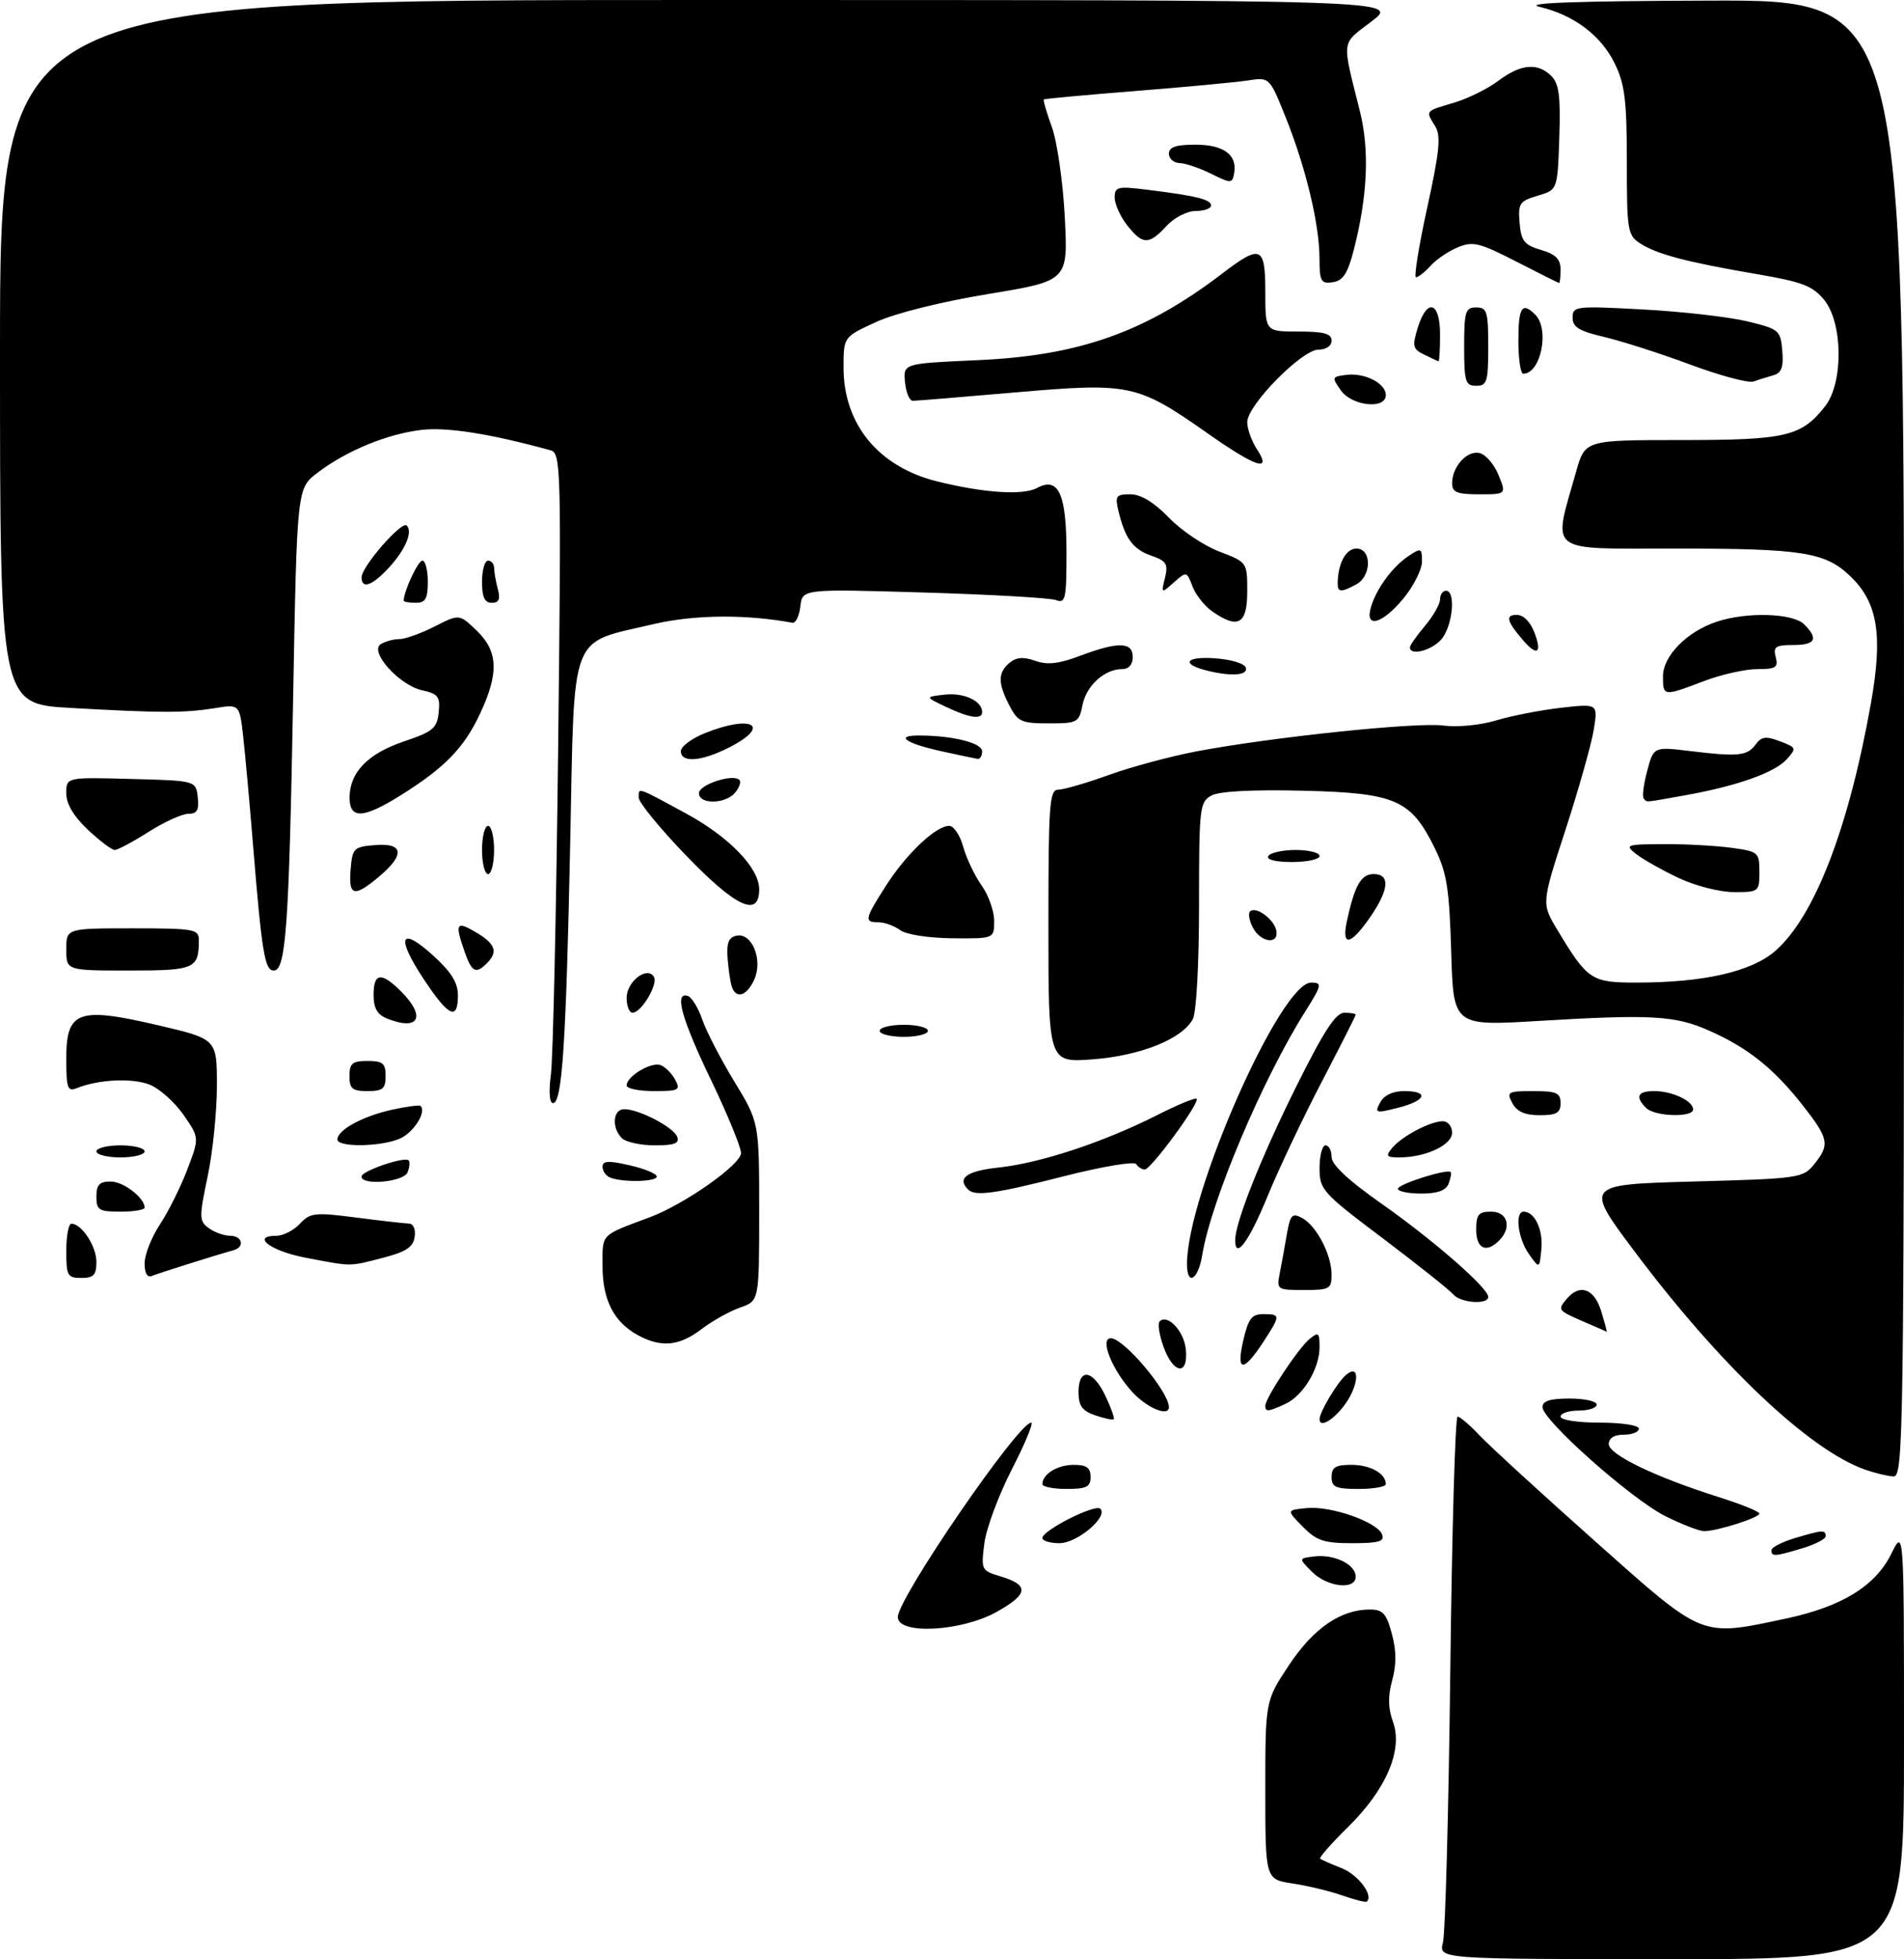 <?xml version="1.0" encoding="UTF-8" standalone="no"?>
<!DOCTYPE svg PUBLIC "-//W3C//DTD SVG 1.1//EN" "http://www.w3.org/Graphics/SVG/1.1/DTD/svg11.dtd" >
<svg xmlns="http://www.w3.org/2000/svg" xmlns:xlink="http://www.w3.org/1999/xlink" version="1.1" viewBox="0 0 316 325">
 <g >
 <path fill="currentColor"
d=" M 239.48 322.25 C 239.87 320.74 240.42 300.49 240.70 277.25 C 240.97 254.01 241.52 235.00 241.91 235.00 C 242.30 235.00 243.95 236.40 245.56 238.12 C 247.18 239.83 255.77 247.71 264.67 255.62 C 282.93 271.87 282.11 271.53 296.36 268.51 C 305.66 266.54 311.23 263.12 313.88 257.78 C 316.00 253.50 316.00 253.50 316.00 289.25 C 316.00 325.00 316.00 325.00 277.38 325.00 C 238.77 325.00 238.77 325.00 239.48 322.25 Z  M 222.80 314.44 C 220.76 313.72 217.05 312.83 214.55 312.45 C 210.00 311.77 210.00 311.77 210.00 296.96 C 210.00 282.14 210.00 282.14 213.94 276.21 C 218.00 270.10 222.51 267.00 227.36 267.00 C 229.51 267.00 230.10 267.66 231.00 271.02 C 231.76 273.81 231.77 276.16 231.06 278.74 C 230.33 281.39 230.37 283.37 231.19 285.64 C 232.87 290.29 230.08 296.83 223.75 303.06 C 220.97 305.79 218.88 308.17 219.10 308.34 C 219.32 308.51 220.95 309.23 222.72 309.93 C 225.43 311.02 227.99 314.44 226.84 315.45 C 226.65 315.61 224.83 315.16 222.80 314.44 Z  M 149.01 268.25 C 149.03 265.09 168.99 236.00 171.14 236.00 C 171.57 236.00 170.12 239.49 167.93 243.75 C 165.75 248.01 163.69 253.53 163.37 256.01 C 162.81 260.43 162.86 260.55 166.08 261.51 C 170.86 262.95 170.69 264.44 165.42 267.39 C 159.55 270.67 148.99 271.22 149.01 268.25 Z  M 217.75 260.75 C 215.50 258.50 215.50 258.50 218.20 258.19 C 221.49 257.81 225.00 259.54 225.00 261.54 C 225.00 263.81 220.30 263.30 217.75 260.75 Z  M 294.00 257.16 C 294.00 256.70 295.74 255.80 297.87 255.16 C 302.48 253.78 303.00 253.74 303.00 254.84 C 303.00 255.30 301.26 256.20 299.13 256.84 C 294.52 258.22 294.00 258.26 294.00 257.16 Z  M 173.00 255.14 C 173.00 253.87 181.77 249.44 182.62 250.28 C 183.96 251.63 178.76 256.00 175.83 256.00 C 174.27 256.00 173.00 255.61 173.00 255.14 Z  M 216.20 253.25 C 213.50 250.50 213.50 250.50 216.91 250.17 C 220.93 249.79 228.59 252.48 229.38 254.55 C 229.83 255.71 228.83 256.00 224.42 256.00 C 219.73 256.00 218.51 255.59 216.20 253.25 Z  M 276.39 251.51 C 270.78 248.71 256.00 235.60 256.00 233.42 C 256.00 232.40 257.28 232.00 260.50 232.00 C 262.98 232.00 265.00 232.45 265.00 233.00 C 265.00 233.55 263.65 234.00 262.00 234.00 C 260.35 234.00 259.00 234.45 259.00 235.00 C 259.00 235.56 261.83 236.00 265.50 236.00 C 269.17 236.00 272.00 236.44 272.00 237.00 C 272.00 237.55 270.88 238.00 269.50 238.00 C 267.91 238.00 267.00 238.56 267.00 239.56 C 267.00 241.30 274.72 245.02 285.25 248.35 C 288.96 249.52 292.00 250.75 292.00 251.08 C 292.00 251.77 284.99 254.00 282.83 254.00 C 282.04 254.00 279.14 252.88 276.39 251.51 Z  M 173.00 246.20 C 173.00 244.54 175.50 243.00 178.20 243.00 C 180.33 243.00 181.00 243.48 181.00 245.00 C 181.00 246.67 180.33 247.00 177.00 247.00 C 174.80 247.00 173.00 246.64 173.00 246.20 Z  M 221.00 245.00 C 221.00 243.40 221.67 243.00 224.30 243.00 C 227.43 243.00 230.00 244.44 230.00 246.20 C 230.00 246.64 227.97 247.00 225.50 247.00 C 221.67 247.00 221.00 246.70 221.00 245.00 Z  M 309.50 243.78 C 300.23 240.49 285.42 226.46 271.21 207.50 C 262.97 196.50 262.97 196.50 281.07 196.00 C 298.61 195.52 299.24 195.43 301.09 193.14 C 303.75 189.86 303.54 188.87 299.04 183.17 C 294.30 177.17 290.02 173.78 283.64 170.96 C 277.99 168.46 274.07 168.24 255.36 169.36 C 241.21 170.21 241.21 170.21 240.85 157.86 C 240.54 147.42 240.12 144.76 238.15 140.76 C 234.18 132.66 231.67 131.55 216.33 131.17 C 207.96 130.97 202.40 131.25 201.08 131.96 C 199.10 133.02 199.00 133.89 199.00 150.10 C 199.00 159.91 198.56 167.95 197.97 169.06 C 196.20 172.36 189.30 175.13 181.37 175.73 C 174.00 176.29 174.00 176.29 174.00 153.64 C 174.00 133.39 174.17 131.00 175.63 131.00 C 176.52 131.00 180.31 129.90 184.03 128.56 C 187.75 127.21 194.33 125.45 198.65 124.63 C 211.22 122.26 235.14 119.77 239.57 120.36 C 241.85 120.67 245.69 120.30 248.31 119.51 C 250.88 118.73 255.74 117.79 259.10 117.41 C 265.22 116.72 265.22 116.72 264.50 121.11 C 264.10 123.52 261.99 130.98 259.81 137.69 C 255.84 149.87 255.84 149.87 258.43 154.19 C 263.48 162.59 264.09 163.00 271.58 163.00 C 282.80 163.00 290.72 161.19 294.67 157.72 C 301.16 152.02 306.82 137.38 310.50 116.72 C 312.53 105.34 311.66 99.96 307.07 95.57 C 302.93 91.60 299.14 91.00 278.15 91.00 C 256.41 91.00 257.70 92.00 261.58 78.25 C 263.06 73.00 263.06 73.00 279.08 73.00 C 296.44 73.00 298.96 72.41 302.91 67.39 C 305.96 63.51 305.87 53.57 302.75 49.75 C 300.84 47.42 299.13 46.76 291.50 45.46 C 279.99 43.49 275.06 42.20 272.25 40.40 C 270.12 39.03 270.00 38.31 270.00 26.79 C 270.00 16.69 269.66 13.94 268.01 10.57 C 265.73 5.88 261.20 2.47 255.49 1.13 C 252.72 0.49 261.40 0.17 283.75 0.10 C 316.00 0.00 316.00 0.00 316.00 122.50 C 316.00 238.53 315.91 245.00 314.25 244.92 C 313.29 244.88 311.15 244.36 309.50 243.78 Z  M 181.75 234.78 C 179.59 234.04 179.00 233.20 179.00 230.92 C 179.00 226.84 181.39 227.19 183.47 231.58 C 184.41 233.55 185.02 235.29 184.84 235.44 C 184.65 235.60 183.26 235.30 181.75 234.78 Z  M 219.00 235.45 C 219.00 234.22 221.97 229.27 223.43 228.05 C 225.88 226.03 225.49 230.11 222.93 233.37 C 221.05 235.75 219.00 236.84 219.00 235.45 Z  M 188.00 231.00 C 184.63 227.39 182.44 222.00 184.36 222.00 C 186.52 222.00 194.00 230.87 194.00 233.43 C 194.00 235.06 190.45 233.62 188.00 231.00 Z  M 210.00 233.20 C 210.00 231.92 215.48 223.64 217.33 222.13 C 218.82 220.91 219.00 221.05 219.00 223.47 C 219.00 227.04 216.27 231.56 213.29 232.91 C 210.44 234.21 210.00 234.25 210.00 233.20 Z  M 193.11 223.43 C 192.40 221.46 192.10 219.56 192.46 219.21 C 193.77 217.90 196.51 220.81 196.81 223.85 C 197.25 228.26 194.75 227.97 193.11 223.43 Z  M 206.33 222.41 C 207.17 218.75 207.73 218.00 209.67 218.00 C 212.54 218.00 212.54 218.19 209.75 222.49 C 206.36 227.70 205.12 227.67 206.33 222.41 Z  M 105.89 221.50 C 101.88 219.32 100.00 215.66 100.00 210.01 C 100.00 204.57 99.55 205.03 107.84 201.93 C 113.63 199.77 123.00 193.17 122.99 191.27 C 122.98 190.30 120.73 184.83 117.99 179.13 C 113.09 168.95 111.85 164.45 114.17 165.22 C 114.81 165.44 115.89 167.20 116.56 169.15 C 117.23 171.09 119.63 175.73 121.89 179.44 C 126.00 186.20 126.00 186.20 126.00 201.00 C 126.00 215.80 126.00 215.80 122.84 216.91 C 121.10 217.51 118.21 219.13 116.41 220.50 C 112.73 223.31 109.73 223.59 105.89 221.50 Z  M 263.00 219.32 C 258.52 217.38 258.48 217.33 259.98 215.52 C 262.16 212.89 264.58 213.72 265.74 217.50 C 266.33 219.43 266.74 220.96 266.66 220.92 C 266.57 220.87 264.93 220.15 263.00 219.32 Z  M 241.18 214.71 C 240.59 214.01 235.36 209.85 229.56 205.47 C 219.43 197.84 219.00 197.36 219.00 193.76 C 219.00 191.69 219.45 190.00 220.00 190.00 C 220.55 190.00 221.00 190.87 221.00 191.93 C 221.00 193.22 223.76 195.80 229.25 199.65 C 237.89 205.72 247.00 213.66 247.00 215.14 C 247.00 216.48 242.37 216.15 241.18 214.71 Z  M 212.39 211.25 C 212.69 209.74 213.22 206.82 213.57 204.77 C 214.14 201.50 214.45 201.17 216.10 202.05 C 218.49 203.33 221.00 208.14 221.00 211.45 C 221.00 213.81 220.66 214.00 216.42 214.00 C 211.96 214.00 211.86 213.93 212.39 211.25 Z  M 11.00 207.50 C 11.00 205.03 11.38 203.00 11.85 203.00 C 13.55 203.00 16.00 206.73 16.00 209.33 C 16.00 211.51 15.54 212.00 13.50 212.00 C 11.20 212.00 11.00 211.63 11.00 207.50 Z  M 24.00 209.56 C 24.00 208.13 25.15 205.23 26.55 203.11 C 27.95 200.99 29.99 196.89 31.09 194.00 C 33.09 188.74 33.09 188.74 30.47 184.96 C 29.03 182.88 26.53 180.63 24.91 179.96 C 22.07 178.79 16.39 179.04 12.75 180.51 C 11.21 181.13 11.00 180.55 11.00 175.58 C 11.00 167.69 12.96 166.98 26.25 170.08 C 36.00 172.36 36.00 172.36 36.00 180.11 C 36.00 184.38 35.31 191.16 34.46 195.17 C 33.03 201.98 33.04 202.56 34.66 203.74 C 35.61 204.43 37.20 205.00 38.19 205.00 C 40.23 205.00 40.67 206.88 38.75 207.40 C 36.05 208.14 26.43 211.17 25.25 211.65 C 24.44 211.99 24.00 211.25 24.00 209.56 Z  M 197.00 209.69 C 197.00 198.15 212.51 163.00 217.60 163.00 C 219.48 163.00 219.39 163.42 216.60 167.84 C 209.51 179.07 200.97 199.27 199.52 208.25 C 198.85 212.34 197.00 213.41 197.00 209.69 Z  M 50.58 208.61 C 44.88 207.51 41.61 205.00 45.88 205.00 C 47.00 205.00 48.76 204.10 49.78 203.00 C 51.49 201.17 52.24 201.09 59.07 201.97 C 63.16 202.50 67.09 202.95 67.82 202.97 C 68.60 202.99 69.01 203.89 68.82 205.19 C 68.57 206.89 67.38 207.67 63.50 208.67 C 57.85 210.13 58.52 210.13 50.58 208.61 Z  M 253.75 208.03 C 251.92 205.44 251.37 201.00 252.88 201.00 C 254.70 201.00 256.12 203.99 255.82 207.18 C 255.50 210.50 255.50 210.50 253.75 208.03 Z  M 205.00 205.74 C 205.00 202.78 209.25 192.08 215.13 180.25 C 219.70 171.06 221.69 168.00 223.11 168.00 C 224.15 168.00 225.00 168.15 225.00 168.33 C 225.00 168.51 222.47 173.50 219.38 179.43 C 216.29 185.35 212.26 193.85 210.42 198.33 C 207.32 205.91 205.00 209.08 205.00 205.74 Z  M 245.00 204.00 C 245.00 201.47 245.39 201.00 247.50 201.00 C 250.24 201.00 250.95 203.65 248.80 205.80 C 246.67 207.93 245.00 207.15 245.00 204.00 Z  M 16.00 198.50 C 16.00 196.54 16.51 196.00 18.35 196.00 C 20.48 196.00 24.00 198.69 24.00 200.33 C 24.00 200.70 22.20 201.00 20.00 201.00 C 16.40 201.00 16.00 200.75 16.00 198.50 Z  M 160.67 197.33 C 158.78 195.44 160.45 194.24 165.75 193.68 C 172.61 192.95 183.12 189.49 191.85 185.08 C 195.34 183.31 198.38 182.05 198.60 182.27 C 199.20 182.86 191.04 194.00 190.00 194.00 C 189.52 194.00 188.87 193.60 188.57 193.11 C 188.26 192.62 182.95 193.51 176.76 195.08 C 165.22 198.03 161.83 198.50 160.67 197.33 Z  M 232.00 197.21 C 232.00 196.44 240.19 193.85 240.76 194.43 C 240.92 194.59 240.76 195.45 240.42 196.36 C 239.98 197.49 238.58 198.00 235.89 198.00 C 233.75 198.00 232.00 197.64 232.00 197.21 Z  M 60.00 195.17 C 60.00 194.25 67.14 191.81 67.82 192.49 C 68.06 192.72 67.98 193.61 67.65 194.46 C 67.03 196.08 60.00 196.73 60.00 195.17 Z  M 101.25 195.34 C 100.56 195.06 100.00 194.26 100.00 193.56 C 100.00 192.55 100.98 192.50 104.50 193.31 C 106.97 193.87 109.00 194.71 109.00 195.17 C 109.00 196.06 103.34 196.18 101.25 195.34 Z  M 16.00 191.00 C 16.00 190.45 17.80 190.00 20.00 190.00 C 22.20 190.00 24.00 190.45 24.00 191.00 C 24.00 191.55 22.20 192.00 20.00 192.00 C 17.80 192.00 16.00 191.55 16.00 191.00 Z  M 231.05 190.43 C 232.67 188.49 237.38 186.00 239.45 186.00 C 240.31 186.00 241.00 186.85 241.00 187.90 C 241.00 189.95 236.61 192.00 232.23 192.00 C 230.10 192.00 229.93 191.78 231.05 190.43 Z  M 56.00 189.02 C 56.00 187.46 60.14 185.19 64.97 184.11 C 67.43 183.56 69.61 183.28 69.81 183.48 C 70.80 184.46 68.68 187.83 66.43 188.85 C 63.35 190.25 56.00 190.37 56.00 189.02 Z  M 103.20 188.80 C 101.47 187.07 101.72 184.00 103.60 184.00 C 106.05 184.00 111.78 186.98 112.39 188.58 C 112.81 189.67 111.95 190.00 108.67 190.00 C 106.32 190.00 103.86 189.46 103.20 188.80 Z  M 229.06 182.89 C 229.70 181.69 231.15 181.00 233.04 181.00 C 237.27 181.00 236.70 182.58 232.03 183.77 C 228.30 184.71 228.11 184.66 229.06 182.89 Z  M 251.00 183.00 C 250.00 181.14 250.24 181.00 254.46 181.00 C 258.33 181.00 259.00 181.29 259.00 183.00 C 259.00 184.62 258.33 185.00 255.54 185.00 C 253.09 185.00 251.75 184.41 251.00 183.00 Z  M 273.20 183.80 C 271.32 181.92 271.78 181.00 274.57 181.00 C 277.54 181.00 281.00 182.63 281.00 184.04 C 281.00 185.42 274.63 185.23 273.20 183.80 Z  M 91.43 178.25 C 91.78 175.64 92.32 151.38 92.63 124.35 C 93.17 77.17 93.11 75.17 91.34 74.69 C 81.27 71.93 74.19 70.82 69.91 71.32 C 64.21 72.00 57.46 74.79 52.66 78.45 C 49.29 81.02 49.29 81.02 48.65 115.76 C 47.96 153.83 47.45 161.00 45.43 161.00 C 43.94 161.00 43.45 158.03 41.98 140.00 C 41.42 133.12 40.69 125.10 40.36 122.16 C 39.75 116.81 39.75 116.81 35.62 117.48 C 30.56 118.29 26.77 118.28 11.75 117.44 C -0.00 116.78 -0.00 116.78 -0.00 58.39 C 0.00 0.00 0.00 0.00 116.14 0.00 C 232.29 0.00 232.29 0.00 227.64 3.55 C 222.51 7.46 222.66 6.31 225.71 18.50 C 227.31 24.93 226.97 32.59 224.67 41.50 C 223.67 45.38 222.89 46.57 221.19 46.82 C 219.23 47.11 219.00 46.69 218.99 42.82 C 218.97 37.17 216.73 27.83 213.39 19.49 C 210.70 12.79 210.70 12.79 207.10 13.35 C 205.12 13.65 196.75 14.44 188.50 15.09 C 180.25 15.75 173.38 16.38 173.24 16.49 C 173.10 16.60 173.70 18.67 174.58 21.09 C 175.46 23.52 176.42 30.25 176.72 36.05 C 177.26 46.59 177.26 46.59 164.03 48.77 C 156.19 50.06 148.59 51.96 145.40 53.42 C 140.00 55.89 140.00 55.89 140.00 60.98 C 140.00 70.38 145.80 77.43 155.50 79.85 C 163.24 81.77 169.75 82.21 172.08 80.96 C 175.70 79.02 177.00 81.89 177.00 91.80 C 177.00 99.35 176.82 100.15 175.28 99.55 C 174.34 99.19 164.47 98.62 153.36 98.29 C 133.16 97.69 133.16 97.69 132.83 100.60 C 132.65 102.19 132.05 103.42 131.50 103.31 C 123.88 101.88 115.18 101.96 108.53 103.52 C 94.33 106.87 95.37 104.17 94.64 139.65 C 93.95 173.12 93.30 183.00 91.78 183.00 C 91.19 183.00 91.05 181.12 91.43 178.25 Z  M 58.00 178.50 C 58.00 176.39 58.47 176.00 61.00 176.00 C 63.53 176.00 64.00 176.39 64.00 178.50 C 64.00 180.61 63.53 181.00 61.00 181.00 C 58.47 181.00 58.00 180.61 58.00 178.50 Z  M 104.00 180.06 C 104.00 178.54 108.10 176.10 109.64 176.69 C 110.42 176.99 111.51 178.08 112.06 179.12 C 112.98 180.83 112.67 181.00 108.54 181.00 C 106.04 181.00 104.00 180.58 104.00 180.06 Z  M 146.00 171.00 C 146.00 170.45 147.80 170.00 150.00 170.00 C 152.20 170.00 154.00 170.45 154.00 171.00 C 154.00 171.55 152.20 172.00 150.00 172.00 C 147.80 172.00 146.00 171.55 146.00 171.00 Z  M 64.25 168.97 C 62.61 168.31 62.00 167.24 62.00 165.03 C 62.00 161.36 63.29 161.20 66.55 164.45 C 70.77 168.67 69.54 171.09 64.25 168.97 Z  M 70.41 162.56 C 65.69 155.46 66.35 153.52 71.81 158.44 C 74.89 161.23 76.00 163.00 76.00 165.12 C 76.00 169.37 74.46 168.66 70.41 162.56 Z  M 104.00 165.54 C 104.00 162.83 107.40 160.21 108.53 162.04 C 109.27 163.25 106.44 168.00 104.98 168.00 C 104.44 168.00 104.00 166.89 104.00 165.54 Z  M 121.48 163.75 C 121.23 163.06 120.91 160.94 120.76 159.04 C 120.56 156.42 120.92 155.49 122.24 155.22 C 124.81 154.68 126.66 159.25 125.18 162.50 C 123.96 165.19 122.22 165.78 121.48 163.75 Z  M 11.00 157.50 C 11.00 154.00 11.00 154.00 22.00 154.00 C 32.18 154.00 33.00 154.14 33.00 155.92 C 33.00 160.72 32.37 161.00 21.39 161.00 C 11.00 161.00 11.00 161.00 11.00 157.50 Z  M 77.10 157.85 C 75.46 153.15 75.71 152.72 79.00 154.66 C 82.23 156.57 82.70 157.90 80.80 159.80 C 78.97 161.63 78.29 161.28 77.10 157.85 Z  M 149.39 154.29 C 148.41 153.58 146.80 153.00 145.81 153.00 C 143.38 153.00 143.49 152.47 147.10 146.84 C 150.47 141.59 155.34 137.00 157.53 137.00 C 158.29 137.00 159.34 138.56 159.86 140.47 C 160.39 142.38 161.76 145.26 162.91 146.88 C 164.06 148.49 165.00 151.14 165.00 152.76 C 165.00 155.71 165.00 155.71 158.08 155.65 C 154.09 155.61 150.40 155.04 149.39 154.29 Z  M 207.95 153.91 C 207.34 152.77 207.12 151.55 207.47 151.20 C 208.40 150.26 211.45 152.47 211.82 154.36 C 212.29 156.74 209.28 156.40 207.95 153.91 Z  M 223.55 152.75 C 224.83 146.86 225.89 145.00 227.98 145.00 C 230.77 145.00 230.55 147.60 227.36 152.20 C 224.12 156.88 222.60 157.10 223.55 152.75 Z  M 113.83 141.88 C 109.52 137.42 106.00 133.11 106.00 132.30 C 106.00 130.61 105.63 130.48 113.79 134.91 C 121.02 138.83 126.00 143.98 126.00 147.53 C 126.00 152.30 122.15 150.51 113.83 141.88 Z  M 58.19 144.25 C 58.48 140.70 58.70 140.48 62.25 140.19 C 66.99 139.80 67.25 141.77 62.92 145.41 C 58.77 148.91 57.82 148.68 58.19 144.25 Z  M 278.50 145.60 C 275.75 144.29 272.60 142.51 271.50 141.64 C 269.62 140.16 269.91 140.06 276.11 140.03 C 279.75 140.01 284.81 140.29 287.36 140.64 C 291.83 141.25 292.00 141.39 292.00 144.64 C 292.00 147.93 291.91 148.00 287.75 147.99 C 285.36 147.98 281.31 146.94 278.50 145.60 Z  M 80.00 141.00 C 80.00 138.80 80.45 137.00 81.00 137.00 C 81.55 137.00 82.00 138.80 82.00 141.00 C 82.00 143.20 81.55 145.00 81.00 145.00 C 80.45 145.00 80.00 143.20 80.00 141.00 Z  M 210.50 142.00 C 210.84 141.45 212.89 141.00 215.06 141.00 C 217.23 141.00 219.00 141.45 219.00 142.00 C 219.00 142.55 216.95 143.00 214.44 143.00 C 211.66 143.00 210.12 142.61 210.50 142.00 Z  M 14.57 137.63 C 12.21 135.41 11.00 133.36 11.00 131.60 C 11.00 128.93 11.00 128.93 21.75 129.22 C 32.50 129.50 32.50 129.50 32.82 132.25 C 33.06 134.38 32.71 135.00 31.26 135.00 C 30.23 135.00 27.26 136.35 24.66 138.00 C 22.06 139.65 19.53 141.00 19.04 141.00 C 18.54 141.00 16.54 139.48 14.57 137.63 Z  M 58.02 132.25 C 58.06 128.09 61.06 125.01 67.08 122.98 C 71.87 121.37 72.54 120.80 72.81 118.17 C 73.07 115.56 72.73 115.10 70.08 114.52 C 66.27 113.68 61.24 108.10 63.19 106.86 C 63.91 106.41 65.31 106.02 66.29 106.02 C 67.27 106.01 69.91 105.06 72.15 103.92 C 76.23 101.84 76.23 101.84 79.11 104.61 C 82.70 108.05 82.84 111.69 79.62 118.50 C 76.97 124.11 73.80 127.36 66.55 131.90 C 60.27 135.84 57.99 135.94 58.02 132.25 Z  M 116.00 131.58 C 116.00 130.16 121.64 128.31 122.71 129.38 C 123.03 129.69 122.72 130.64 122.02 131.48 C 120.41 133.41 116.00 133.49 116.00 131.58 Z  M 272.81 132.48 C 272.52 132.19 272.78 130.13 273.37 127.91 C 274.45 123.86 274.45 123.86 280.48 124.59 C 288.47 125.56 289.98 125.41 291.38 123.50 C 292.34 122.18 293.08 122.08 295.41 122.97 C 298.16 124.01 298.20 124.12 296.51 125.98 C 294.52 128.19 288.18 130.42 279.57 131.95 C 272.58 133.19 273.45 133.12 272.81 132.48 Z  M 113.00 124.61 C 113.00 123.84 114.81 122.49 117.02 121.61 C 124.87 118.47 128.10 120.38 121.04 123.98 C 116.44 126.33 113.00 126.60 113.00 124.61 Z  M 156.32 124.64 C 150.28 123.31 148.40 122.00 152.58 122.01 C 158.17 122.03 163.00 123.25 163.00 124.63 C 163.00 125.38 162.66 125.95 162.25 125.89 C 161.84 125.83 159.17 125.26 156.32 124.64 Z  M 167.53 117.05 C 165.59 113.31 165.60 111.58 167.56 109.95 C 168.68 109.02 169.87 108.93 171.81 109.62 C 173.82 110.34 175.71 110.13 179.26 108.79 C 185.59 106.41 188.00 106.47 188.00 109.00 C 188.00 110.25 187.33 111.00 186.22 111.00 C 183.31 111.00 180.30 113.73 179.66 116.96 C 179.08 119.86 178.82 120.00 174.05 120.00 C 169.53 120.00 168.91 119.72 167.53 117.05 Z  M 157.00 117.26 C 153.50 115.60 153.50 115.60 156.82 115.23 C 160.00 114.88 163.00 116.28 163.00 118.12 C 163.00 119.42 160.93 119.13 157.00 117.26 Z  M 276.00 112.19 C 276.00 108.82 279.97 104.78 284.90 103.14 C 289.89 101.47 297.56 101.70 299.43 103.57 C 301.85 106.00 301.32 107.00 297.59 107.00 C 294.68 107.00 294.26 107.29 294.71 109.00 C 295.16 110.73 294.74 111.00 291.63 111.00 C 289.64 111.00 285.65 111.90 282.76 113.00 C 276.06 115.55 276.00 115.54 276.00 112.19 Z  M 200.50 111.29 C 196.02 110.21 196.60 108.89 201.42 109.19 C 204.23 109.37 206.52 110.04 206.76 110.75 C 207.17 112.02 204.49 112.25 200.50 111.29 Z  M 234.00 107.39 C 234.00 107.06 235.12 105.45 236.50 103.82 C 237.88 102.18 239.00 100.21 239.00 99.42 C 239.00 98.64 239.45 98.00 240.00 98.00 C 241.56 98.00 241.18 103.30 239.44 105.78 C 238.06 107.75 234.00 108.96 234.00 107.39 Z  M 252.81 106.25 C 250.05 103.04 249.79 102.00 251.72 102.00 C 252.85 102.00 254.00 103.16 254.69 105.00 C 255.96 108.34 255.10 108.91 252.81 106.25 Z  M 201.16 101.40 C 199.90 100.52 198.44 98.66 197.91 97.27 C 196.96 94.77 196.92 94.76 194.82 96.62 C 192.71 98.49 192.70 98.48 193.35 95.85 C 193.90 93.56 193.59 93.05 191.07 92.18 C 188.02 91.11 186.72 89.34 185.62 84.75 C 185.03 82.28 185.23 82.00 187.60 82.00 C 189.34 82.00 191.50 83.30 193.99 85.87 C 196.05 88.00 199.82 90.53 202.37 91.50 C 207.00 93.27 207.00 93.27 207.00 98.14 C 207.00 103.56 205.47 104.42 201.16 101.40 Z  M 227.52 100.75 C 228.40 97.69 231.11 94.00 233.78 92.23 C 235.86 90.85 236.00 90.90 236.00 93.15 C 236.00 94.47 234.62 97.22 232.93 99.27 C 229.42 103.53 226.48 104.33 227.52 100.75 Z  M 67.00 99.65 C 67.00 98.11 69.38 93.00 70.10 93.00 C 70.59 93.00 71.00 94.58 71.00 96.50 C 71.00 99.33 70.62 100.00 69.00 100.00 C 67.90 100.00 67.00 99.84 67.00 99.65 Z  M 80.00 96.50 C 80.00 94.58 80.45 93.00 81.00 93.00 C 81.55 93.00 82.01 93.56 82.01 94.25 C 82.02 94.94 82.30 96.51 82.63 97.75 C 83.07 99.40 82.81 100.00 81.62 100.00 C 80.44 100.00 80.00 99.06 80.00 96.50 Z  M 222.01 96.75 C 222.05 93.46 223.38 91.00 225.12 91.00 C 227.70 91.00 227.66 95.58 225.07 96.96 C 222.55 98.31 222.00 98.27 222.01 96.75 Z  M 60.01 95.75 C 60.04 93.97 66.67 86.36 67.50 87.17 C 68.56 88.22 67.27 91.23 64.47 94.25 C 61.74 97.19 59.99 97.78 60.01 95.75 Z  M 241.00 80.19 C 241.00 77.44 243.41 74.74 245.49 75.14 C 246.52 75.34 247.95 76.96 248.68 78.75 C 250.01 82.00 250.01 82.00 245.50 82.00 C 241.83 82.00 241.00 81.67 241.00 80.19 Z  M 200.50 71.94 C 188.78 63.71 187.58 63.45 168.69 65.08 C 159.79 65.85 152.05 66.49 151.50 66.49 C 150.95 66.50 150.36 65.10 150.20 63.40 C 149.90 60.30 149.90 60.30 162.20 59.75 C 179.09 59.01 190.10 55.12 202.89 45.35 C 209.27 40.48 210.00 40.81 210.00 48.50 C 210.00 55.00 210.00 55.00 215.50 55.00 C 219.72 55.00 221.00 55.35 221.00 56.50 C 221.00 57.38 220.09 58.00 218.82 58.00 C 216.06 58.00 207.00 67.23 207.00 70.03 C 207.00 71.15 207.73 73.18 208.62 74.54 C 211.15 78.40 208.50 77.55 200.50 71.94 Z  M 222.53 64.75 C 221.01 62.60 221.05 62.49 223.42 62.19 C 226.50 61.80 230.00 63.58 230.00 65.54 C 230.00 67.96 224.37 67.37 222.53 64.75 Z  M 243.00 57.50 C 243.00 51.67 243.21 51.00 245.00 51.00 C 246.79 51.00 247.00 51.67 247.00 57.50 C 247.00 63.33 246.79 64.00 245.00 64.00 C 243.21 64.00 243.00 63.33 243.00 57.50 Z  M 280.50 60.47 C 275.55 58.63 269.14 56.58 266.25 55.90 C 262.09 54.93 261.00 54.27 261.00 52.69 C 261.00 50.79 261.48 50.73 272.75 51.34 C 279.21 51.69 286.98 52.58 290.00 53.31 C 295.28 54.59 295.51 54.78 295.80 58.19 C 296.03 60.91 295.69 61.86 294.30 62.26 C 293.31 62.54 291.82 63.01 291.00 63.29 C 290.18 63.58 285.45 62.31 280.50 60.47 Z  M 252.00 56.50 C 252.00 50.95 252.61 50.01 254.80 52.20 C 257.23 54.63 255.73 62.00 252.80 62.00 C 252.36 62.00 252.00 59.52 252.00 56.50 Z  M 236.37 58.83 C 234.48 57.92 234.36 57.43 235.29 54.40 C 236.84 49.37 239.00 50.01 239.00 55.50 C 239.00 57.98 238.89 59.97 238.75 59.93 C 238.61 59.90 237.54 59.40 236.37 58.83 Z  M 251.63 43.38 C 245.56 40.26 244.44 39.99 241.96 41.02 C 240.41 41.66 238.37 43.04 237.42 44.09 C 236.47 45.14 235.39 46.00 235.01 46.00 C 234.64 46.00 235.48 40.80 236.87 34.44 C 238.92 25.11 239.17 22.51 238.20 20.95 C 236.57 18.34 236.47 18.47 241.25 17.06 C 243.59 16.37 246.93 14.72 248.68 13.40 C 252.39 10.61 255.21 10.35 257.47 12.61 C 258.75 13.89 259.02 15.98 258.79 22.86 C 258.50 31.50 258.50 31.50 255.20 32.47 C 252.19 33.36 251.93 33.74 252.20 36.97 C 252.46 39.99 252.97 40.64 255.75 41.46 C 258.19 42.18 259.00 42.98 259.00 44.71 C 259.00 45.97 258.89 46.98 258.75 46.95 C 258.61 46.92 255.41 45.32 251.63 43.38 Z  M 187.07 37.37 C 185.93 35.92 185.00 33.85 185.00 32.77 C 185.00 30.99 185.48 30.87 190.25 31.46 C 198.48 32.47 201.00 33.09 201.00 34.08 C 201.00 34.59 199.85 35.00 198.45 35.00 C 197.02 35.00 194.89 36.09 193.59 37.50 C 190.66 40.66 189.65 40.64 187.07 37.37 Z  M 201.00 28.82 C 199.07 27.87 196.71 27.07 195.75 27.05 C 194.79 27.02 194.00 26.32 194.00 25.50 C 194.00 24.40 195.15 24.00 198.38 24.00 C 203.08 24.00 205.37 25.67 204.83 28.72 C 204.51 30.47 204.35 30.47 201.00 28.82 Z "/>
</g>
</svg>